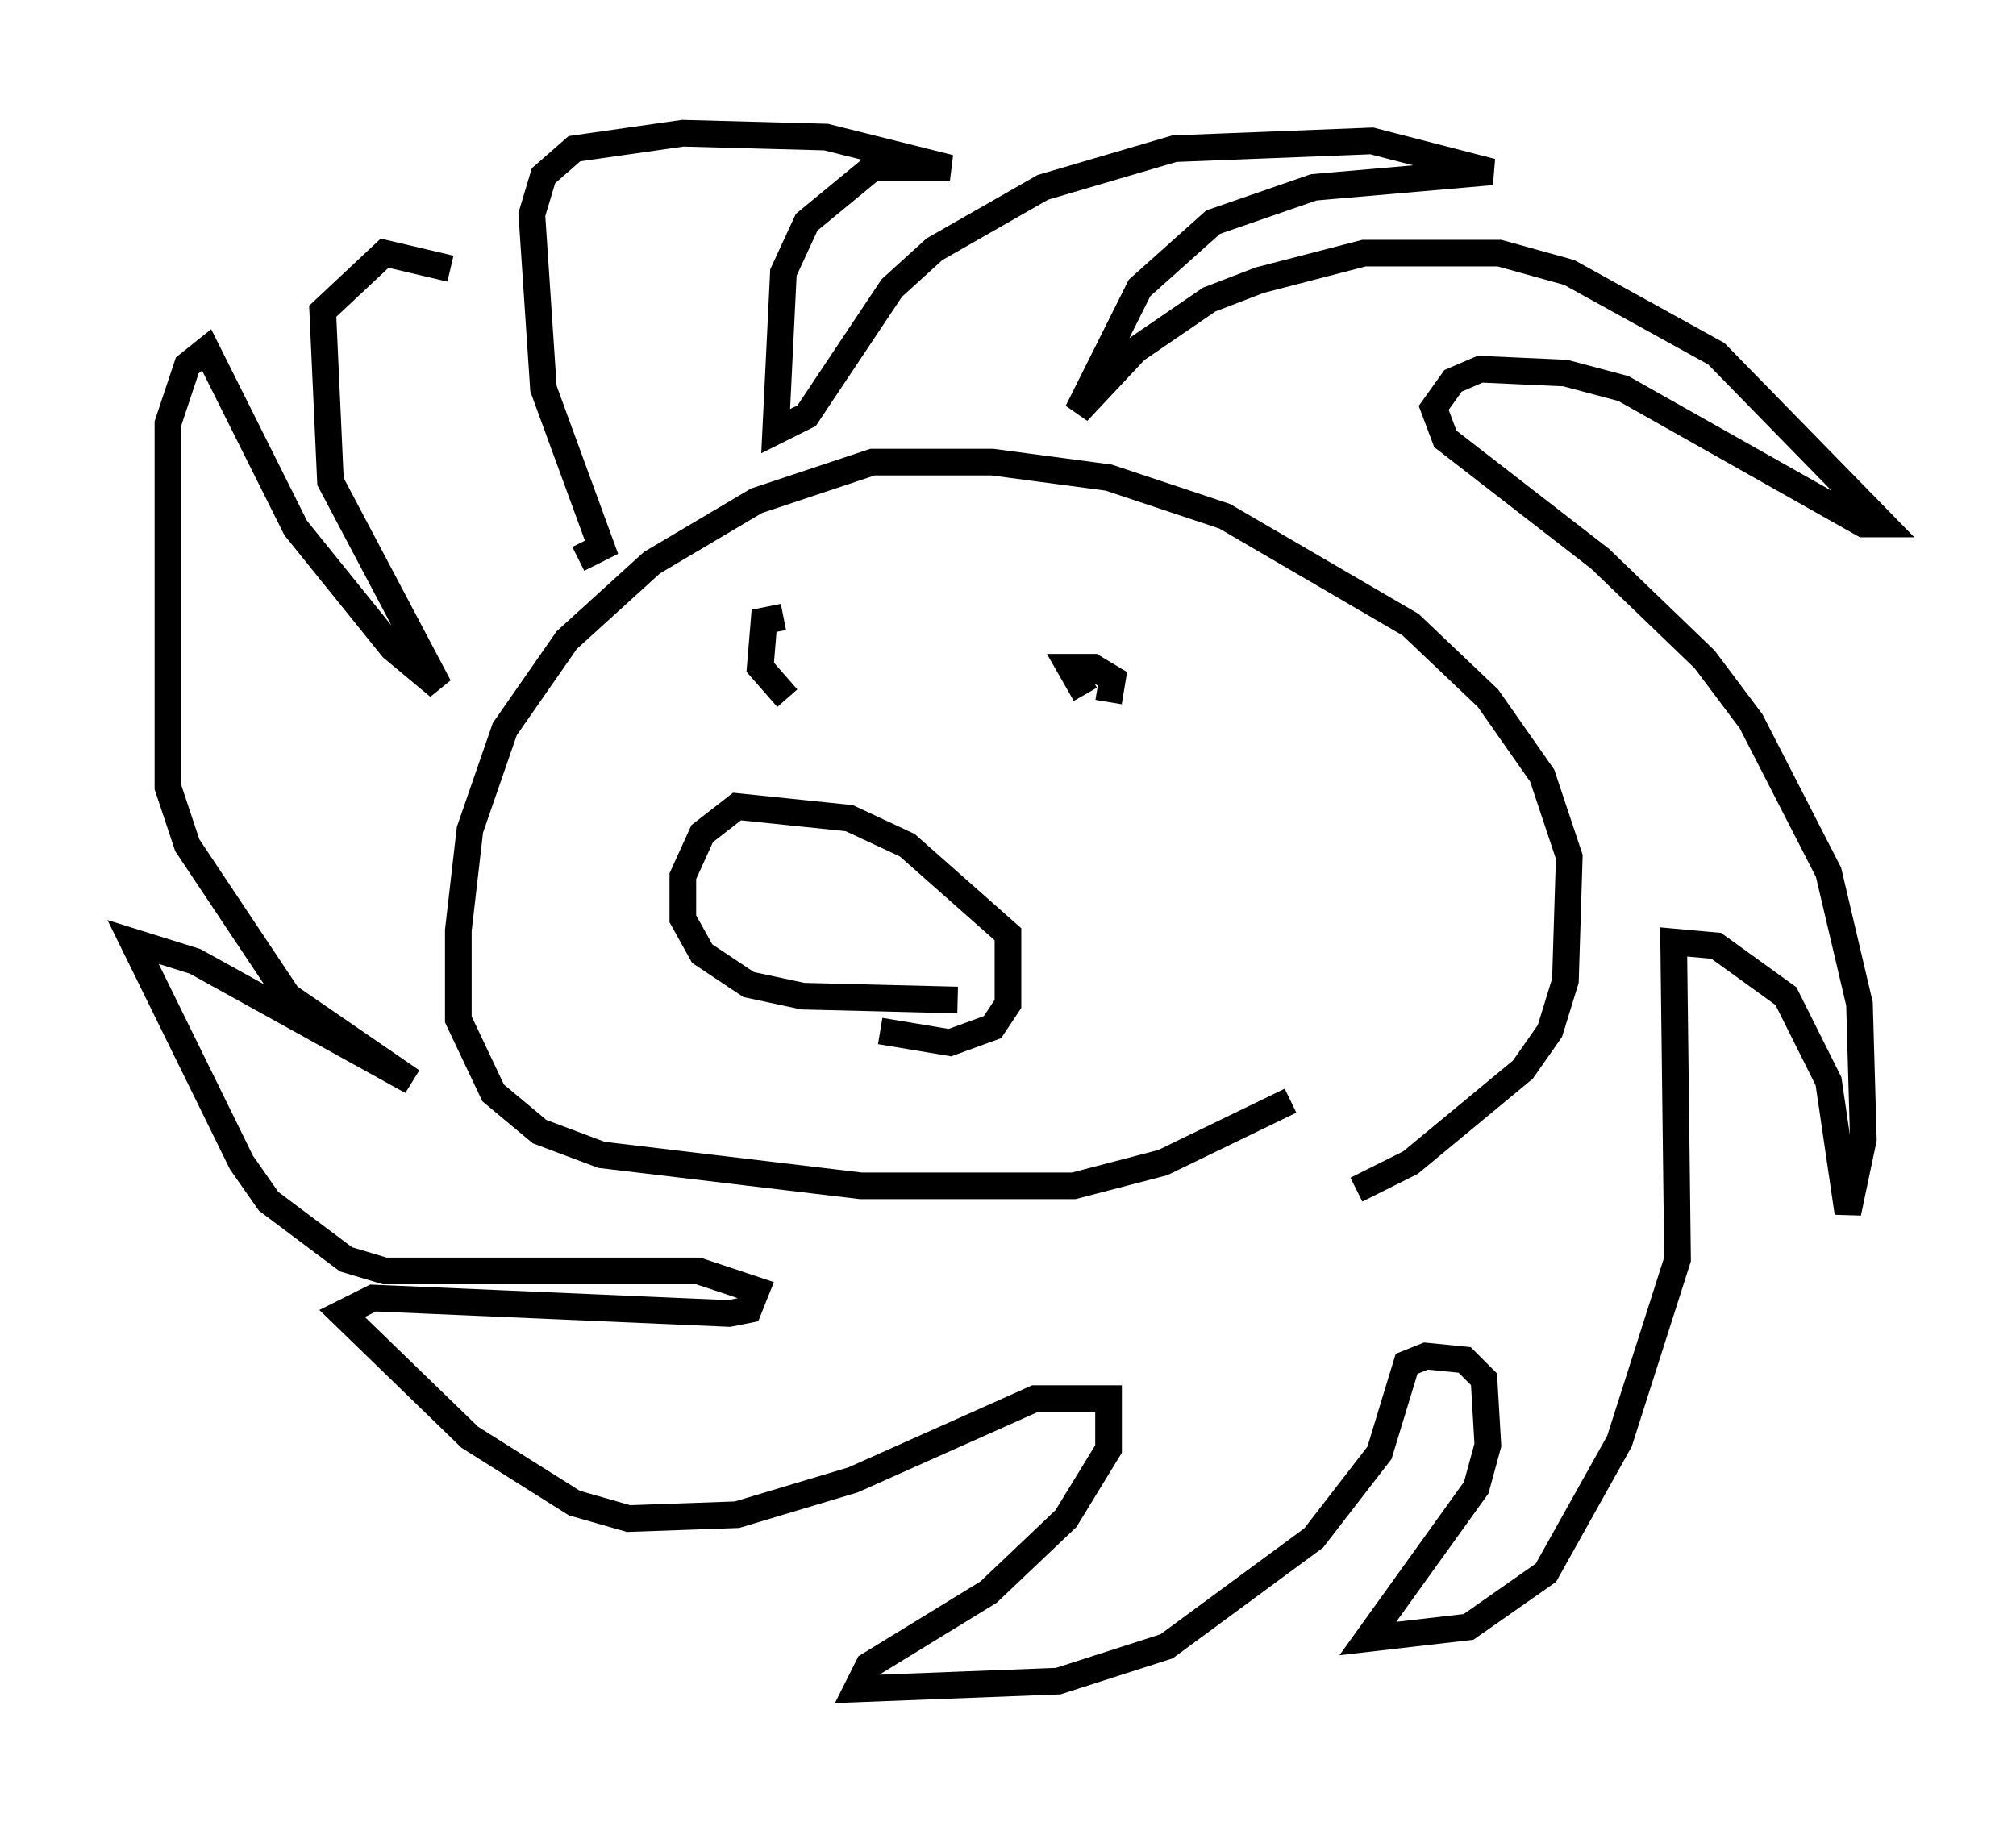 <?xml version="1.0" encoding="utf-8" ?>
<svg baseProfile="full" height="68.391" version="1.1" width="75.653" xmlns="http://www.w3.org/2000/svg" xmlns:ev="http://www.w3.org/2001/xml-events" xmlns:xlink="http://www.w3.org/1999/xlink"><defs /><rect fill="white" height="68.391" width="75.653" x="0" y="0" /><path d="M48.14, 44.799 m2.76, -0.145 l2.034, -1.017 4.212, -3.486 l1.017, -1.453 0.581, -1.888 l0.145, -4.648 -1.017, -3.05 l-2.034, -2.905 -2.905, -2.76 l-6.972, -4.067 -4.358, -1.453 l-4.358, -0.581 -4.503, 0.0 l-4.358, 1.453 -3.922, 2.324 l-3.196, 2.905 -2.324, 3.341 l-1.307, 3.777 -0.436, 3.777 l0.0, 3.341 1.307, 2.76 l1.743, 1.453 2.324, 0.872 l9.732, 1.162 7.989, 0.0 l3.341, -0.872 4.793, -2.324 m-15.397, -2.615 l2.615, 0.436 1.598, -0.581 l0.581, -0.872 0.0, -2.615 l-3.777, -3.341 -2.179, -1.017 l-4.212, -0.436 -1.307, 1.017 l-0.726, 1.598 0.0, 1.598 l0.726, 1.307 1.743, 1.162 l2.034, 0.436 5.81, 0.145 m7.698, -10.313 l0.0, 0.0 m-17.866, -4.648 l0.0, 0.0 m15.832, 3.777 l0.145, -0.872 -0.726, -0.436 l-0.872, 0.0 0.581, 1.017 m-11.33, -2.905 l-0.726, 0.145 -0.145, 1.743 l1.017, 1.162 m-7.844, -5.229 l0.872, -0.436 -2.179, -5.955 l-0.436, -6.536 0.436, -1.453 l1.162, -1.017 4.067, -0.581 l5.374, 0.145 4.648, 1.162 l-2.905, 0.0 -2.469, 2.034 l-0.872, 1.888 -0.291, 5.955 l1.162, -0.581 3.196, -4.793 l1.598, -1.453 4.067, -2.324 l4.939, -1.453 7.408, -0.291 l4.503, 1.162 -6.682, 0.581 l-3.777, 1.307 -2.76, 2.469 l-2.324, 4.648 2.179, -2.324 l2.76, -1.888 1.888, -0.726 l3.922, -1.017 5.084, 0.0 l2.615, 0.726 5.52, 3.05 l6.246, 6.391 -0.726, 0.0 l-9.006, -5.084 -2.179, -0.581 l-3.196, -0.145 -1.017, 0.436 l-0.726, 1.017 0.436, 1.162 l5.81, 4.503 3.922, 3.777 l1.743, 2.324 2.905, 5.665 l1.162, 4.939 0.145, 5.084 l-0.581, 2.76 -0.726, -4.939 l-1.598, -3.196 -2.615, -1.888 l-1.598, -0.145 0.145, 11.911 l-2.179, 6.827 -2.76, 4.939 l-2.905, 2.034 -3.777, 0.436 l4.067, -5.665 0.436, -1.598 l-0.145, -2.469 -0.726, -0.726 l-1.453, -0.145 -0.726, 0.291 l-1.017, 3.341 -2.469, 3.196 l-5.52, 4.067 -4.067, 1.307 l-7.553, 0.291 0.436, -0.872 l4.503, -2.76 2.905, -2.76 l1.598, -2.615 0.0, -1.888 l-2.76, 0.0 -6.827, 3.05 l-4.358, 1.307 -4.067, 0.145 l-2.034, -0.581 -3.922, -2.469 l-4.793, -4.648 1.162, -0.581 l13.363, 0.581 0.726, -0.145 l0.291, -0.726 -2.179, -0.726 l-11.765, 0.0 -1.453, -0.436 l-2.905, -2.179 -1.017, -1.453 l-4.067, -8.279 2.324, 0.726 l8.134, 4.503 -4.648, -3.196 l-3.777, -5.665 -0.726, -2.179 l0.0, -13.654 0.726, -2.179 l0.726, -0.581 3.341, 6.682 l3.631, 4.503 1.743, 1.453 l-4.067, -7.698 -0.291, -6.391 l2.324, -2.179 2.469, 0.581 " fill="none" stroke="black" stroke-width="1" /></svg>